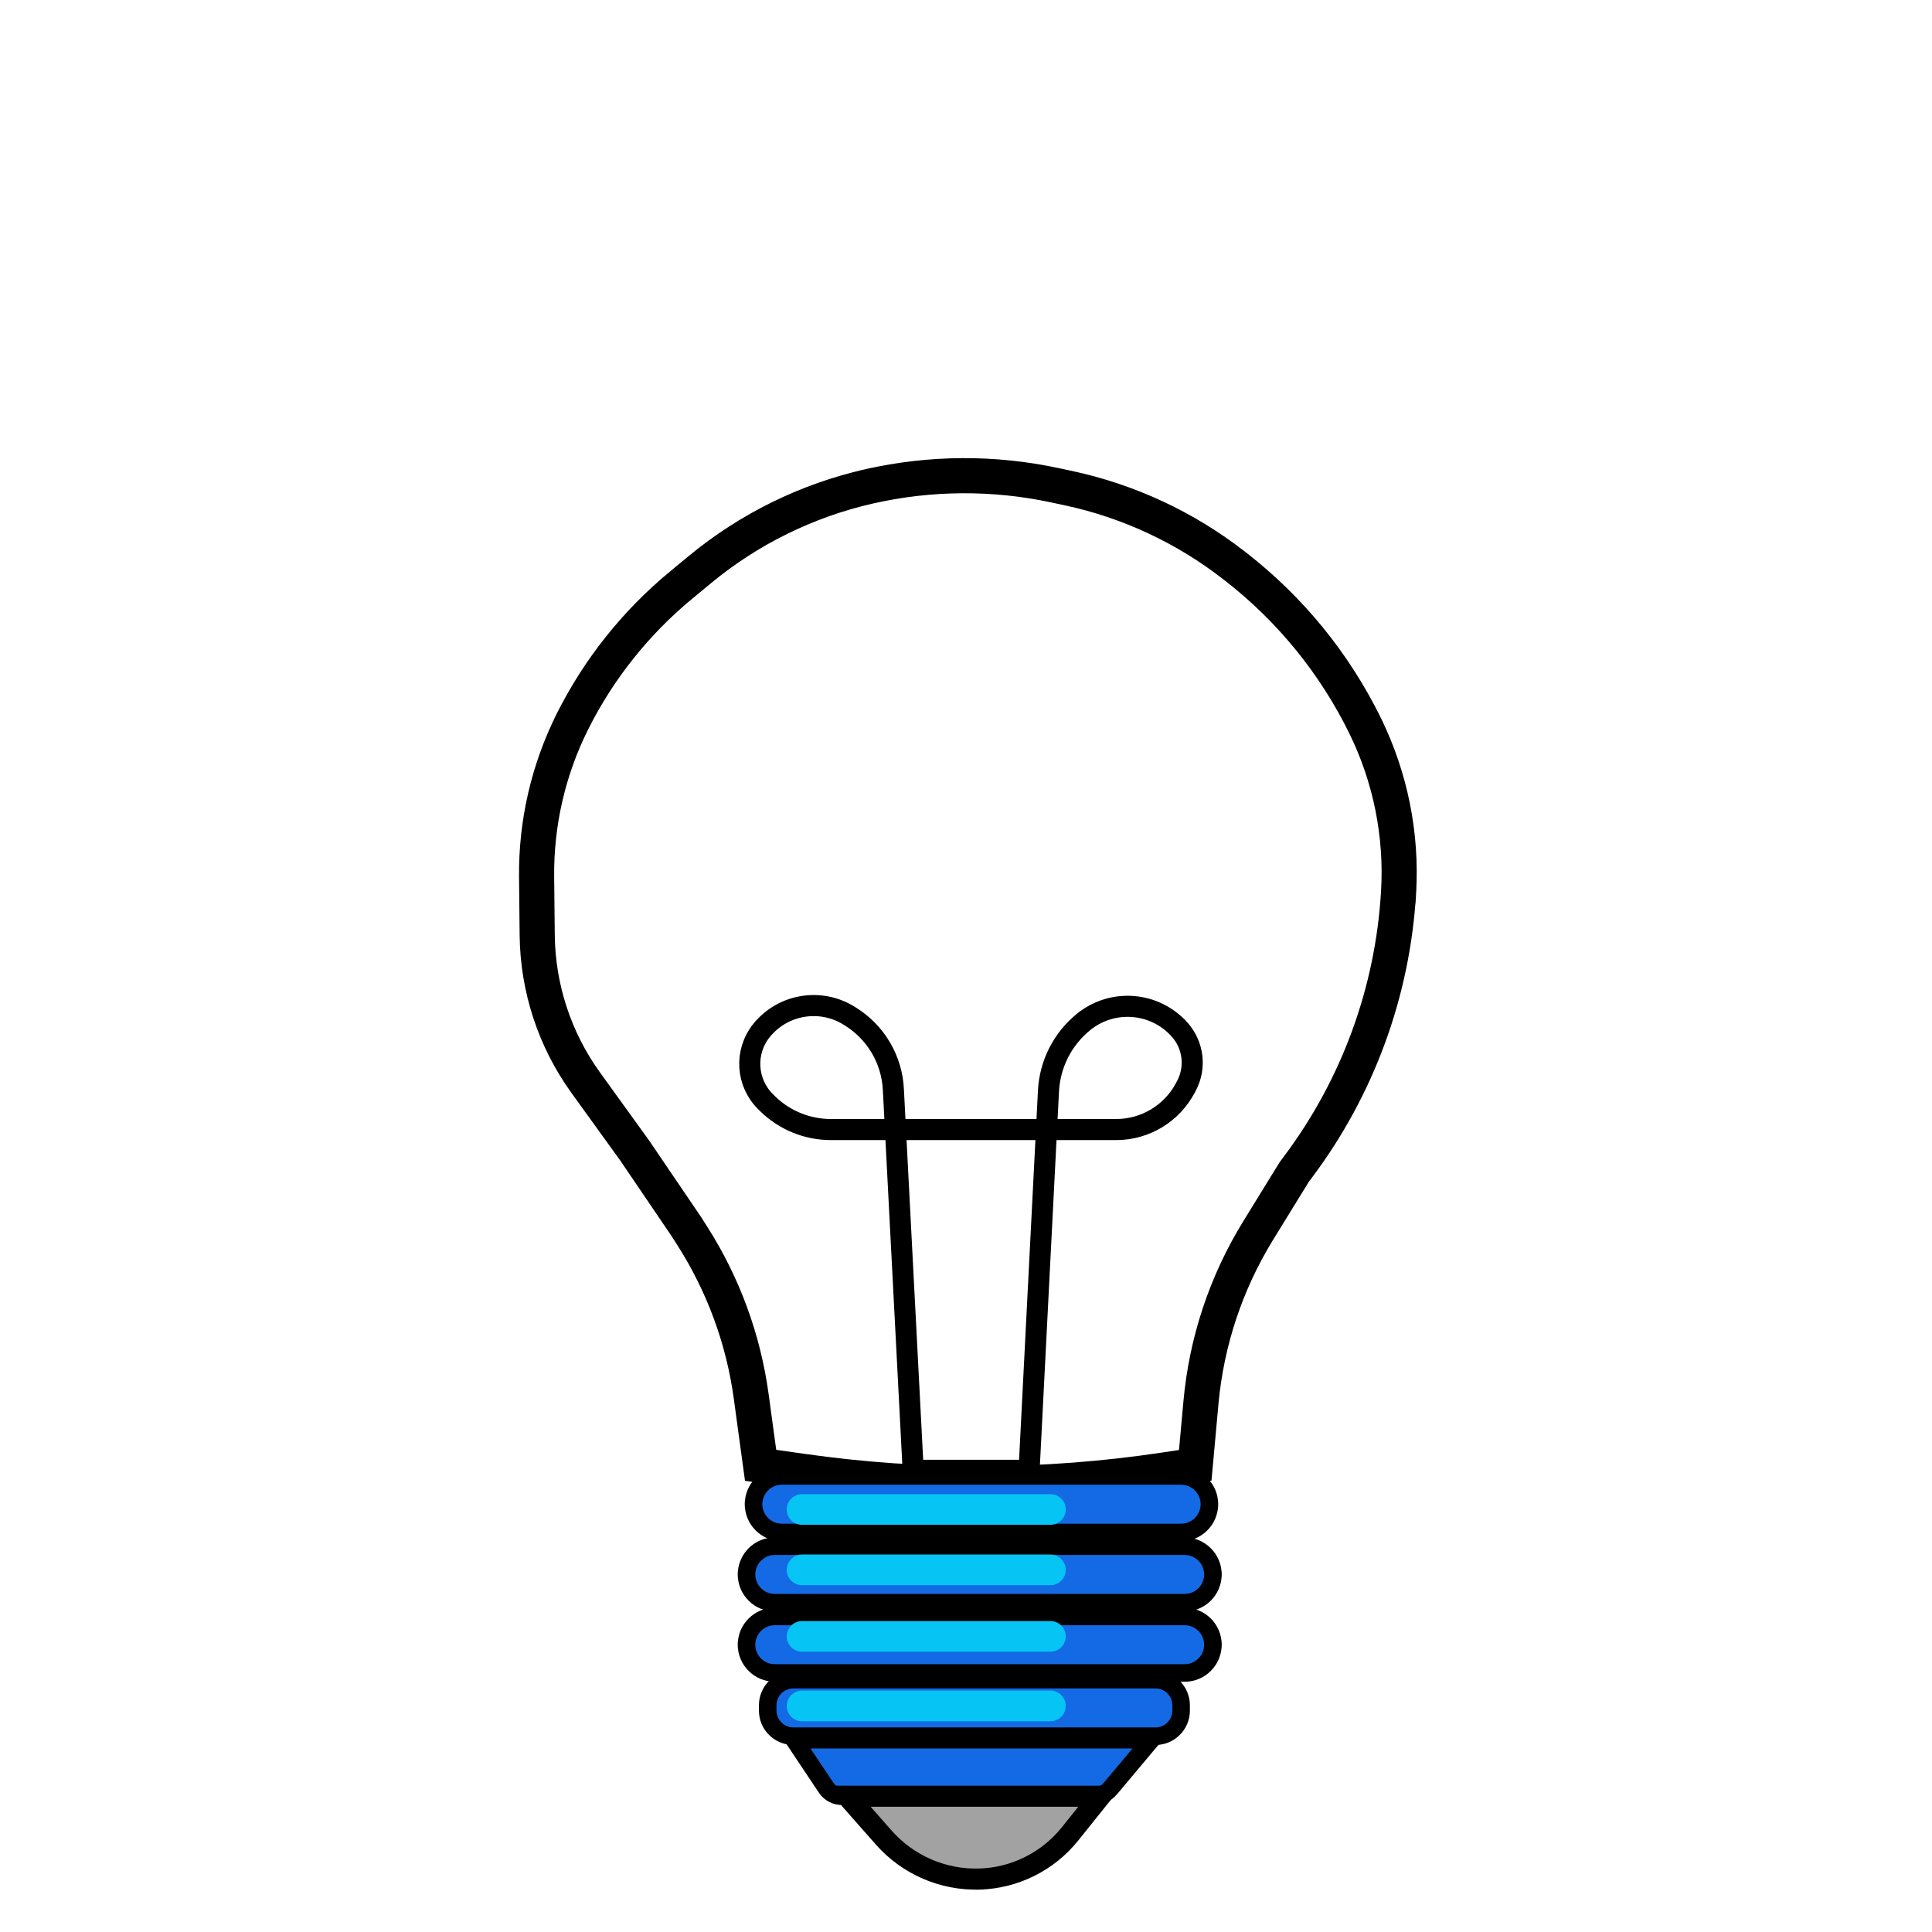 <?xml version="1.0" encoding="UTF-8" standalone="no"?>
<!DOCTYPE svg PUBLIC "-//W3C//DTD SVG 1.1//EN" "http://www.w3.org/Graphics/SVG/1.1/DTD/svg11.dtd">
<svg version="1.1" xmlns="http://www.w3.org/2000/svg" xmlns:xlink="http://www.w3.org/1999/xlink" preserveAspectRatio="xMidYMid meet" viewBox="0 0 550 550" width="550" height="550"><defs><path d="M368.43 333.66C368.97 332.93 369.32 332.48 369.45 332.29C386.5 309.6 396.48 282.38 398.14 254.05C398.44 249.04 397.64 262.64 398.15 253.93C399.11 237.61 395.83 221.33 388.65 206.66C386.01 201.28 390.84 211.13 388.65 206.66C379.98 188.95 367.38 173.46 351.82 161.36C347.5 158 356.09 164.68 351.24 160.91C337.39 150.14 321.3 142.64 304.14 138.96C298.09 137.66 306.31 139.43 300.34 138.15C282.9 134.41 264.86 134.51 247.48 138.45C242.09 139.67 252.75 137.26 247.48 138.45C229.78 142.46 213.27 150.57 199.28 162.12C194.28 166.25 199.19 162.2 193.84 166.62C180.95 177.27 170.42 190.5 162.94 205.46C160.86 209.62 165.21 200.92 162.94 205.46C156.1 219.15 152.61 234.28 152.76 249.59C152.84 257.55 152.85 258.2 152.93 266.17C153.08 281.28 157.91 295.98 166.75 308.23C171.08 314.22 175.17 319.89 180.67 327.51C180.67 327.51 195.45 349.28 195.45 349.28C198.46 354 195.36 349.15 197.11 351.89C205.93 365.72 211.65 381.31 213.86 397.57C214.22 400.18 215.11 406.71 216.53 417.15C222.75 418.04 226.63 418.59 228.18 418.81C262.48 423.71 297.31 423.59 331.58 418.45C332.74 418.28 335.63 417.84 340.26 417.15C341.13 407.59 341.67 401.62 341.89 399.23C343.47 381.91 349.03 365.18 358.15 350.36C359.52 348.13 362.95 342.56 368.43 333.66Z" id="a53bST9Ol"></path><path d="M336.24 420.17C340.68 420.17 344.29 423.77 344.29 428.21C344.29 429.82 344.29 426.6 344.29 428.21C344.29 432.66 340.68 436.26 336.24 436.26C311.9 436.26 246.91 436.26 222.57 436.26C218.13 436.26 214.52 432.66 214.52 428.21C214.52 426.6 214.52 429.82 214.52 428.21C214.52 423.77 218.13 420.17 222.57 420.17C246.91 420.17 311.9 420.17 336.24 420.17Z" id="aip1qj33l"></path><path d="M337.24 440.17C341.68 440.17 345.29 443.77 345.29 448.21C345.29 449.82 345.29 446.6 345.29 448.21C345.29 452.66 341.68 456.26 337.24 456.26C312.3 456.26 245.51 456.26 220.57 456.26C216.13 456.26 212.52 452.66 212.52 448.21C212.52 446.6 212.52 449.82 212.52 448.21C212.52 443.77 216.13 440.17 220.57 440.17C245.51 440.17 312.3 440.17 337.24 440.17Z" id="a7dZQp2UK"></path><path d="M337.24 460.17C341.68 460.17 345.29 463.77 345.29 468.21C345.29 469.82 345.29 466.6 345.29 468.21C345.29 472.66 341.68 476.26 337.24 476.26C312.3 476.26 245.51 476.26 220.57 476.26C216.13 476.26 212.52 472.66 212.52 468.21C212.52 466.6 212.52 469.82 212.52 468.21C212.52 463.77 216.13 460.17 220.57 460.17C245.51 460.17 312.3 460.17 337.24 460.17Z" id="ekLU3e9dQ"></path><path d="M328.94 478.16C332.97 478.16 336.24 481.43 336.24 485.46C336.24 487.22 336.24 485.2 336.24 486.96C336.24 490.99 332.97 494.26 328.94 494.26C306.86 494.26 247.92 494.26 225.85 494.26C221.81 494.26 218.55 490.99 218.55 486.96C218.55 485.2 218.55 487.22 218.55 485.46C218.55 481.43 221.81 478.16 225.85 478.16C247.92 478.16 306.86 478.16 328.94 478.16Z" id="e301xyRNi"></path><path d="M226.06 495.26C230.26 495.26 232.89 495.26 233.94 495.26C233.94 495.26 239.67 495.26 239.67 495.26C254.59 495.26 296.48 495.26 311.39 495.26C311.39 495.26 317.13 495.26 317.13 495.26C318.55 495.26 322.09 495.26 327.76 495.26C321.54 502.67 317.66 507.3 316.1 509.15C314.94 510.55 313.21 511.35 311.39 511.35C296.48 511.35 254.59 511.35 239.67 511.35C237.88 511.35 236.21 510.46 235.21 508.97C233.99 507.14 230.94 502.57 226.06 495.26Z" id="c4sUyrclto"></path><path d="M278.88 534.93C288.92 534.62 298.32 529.92 304.61 522.08C305.75 520.65 308.62 517.07 313.21 511.35L241.21 511.35C246.74 517.62 250.2 521.55 251.59 523.12C258.47 530.92 268.48 535.25 278.88 534.93C282.04 534.83 275.59 535.03 278.88 534.93Z" id="azYVu4ALK"></path><path d="M292.96 418.56C295.9 360.96 297.75 324.96 298.48 310.56C298.88 302.87 302.53 295.71 308.53 290.88C311.48 288.5 306.64 292.4 308.53 290.88C316.78 284.22 328.82 285.22 335.86 293.16C337.14 294.61 333.34 290.33 335.86 293.16C339.72 297.53 340.5 303.82 337.82 308.99C336.51 311.51 338.47 307.73 337.52 309.55C333.69 316.93 326.07 321.56 317.76 321.56C299.42 321.56 255.49 321.56 236.54 321.56C229.82 321.56 223.36 318.93 218.55 314.24C216.47 312.2 219.62 315.27 218.01 313.7C212.42 308.25 211.89 299.43 216.8 293.35C218.92 290.73 215.07 295.49 216.8 293.35C222.85 285.86 233.53 284.06 241.7 289.14C244.08 290.63 239.18 287.58 242.13 289.41C249.33 293.89 253.88 301.61 254.32 310.07C255.07 324.54 256.95 360.7 259.96 418.56L292.96 418.56Z" id="ajc7NsQHL"></path><path d="M299.03 425.36C301.44 425.36 303.39 427.31 303.39 429.72C303.39 430.59 303.39 428.85 303.39 429.72C303.39 432.13 301.44 434.08 299.03 434.08C284.02 434.08 243.35 434.08 228.34 434.08C225.93 434.08 223.97 432.13 223.97 429.72C223.97 428.85 223.97 430.59 223.97 429.72C223.97 427.31 225.93 425.36 228.34 425.36C243.35 425.36 284.02 425.36 299.03 425.36Z" id="d28ceu5rIe"></path><path d="M299.03 442.54C301.44 442.54 303.39 444.5 303.39 446.91C303.39 447.78 303.39 446.03 303.39 446.91C303.39 449.32 301.44 451.27 299.03 451.27C284.02 451.27 243.35 451.27 228.34 451.27C225.93 451.27 223.97 449.32 223.97 446.91C223.97 446.03 223.97 447.78 223.97 446.91C223.97 444.5 225.93 442.54 228.34 442.54C243.35 442.54 284.02 442.54 299.03 442.54Z" id="a15c9Kn9id"></path><path d="M299.03 461.48C301.44 461.48 303.39 463.43 303.39 465.84C303.39 466.71 303.39 464.97 303.39 465.84C303.39 468.25 301.44 470.2 299.03 470.2C284.02 470.2 243.35 470.2 228.34 470.2C225.93 470.2 223.97 468.25 223.97 465.84C223.97 464.97 223.97 466.71 223.97 465.84C223.97 463.43 225.93 461.48 228.34 461.48C243.35 461.48 284.02 461.48 299.03 461.48Z" id="a2ge5qxE6"></path><path d="M299.03 481.28C301.44 481.28 303.39 483.24 303.39 485.65C303.39 486.52 303.39 484.77 303.39 485.65C303.39 488.06 301.44 490.01 299.03 490.01C284.02 490.01 243.35 490.01 228.34 490.01C225.93 490.01 223.97 488.06 223.97 485.65C223.97 484.77 223.97 486.52 223.97 485.65C223.97 483.24 225.93 481.28 228.34 481.28C243.35 481.28 284.02 481.28 299.03 481.28Z" id="k8mubo9uX"></path></defs><g><g><g><g><use xlink:href="#a53bST9Ol" opacity="1" fill-opacity="0" stroke="#000000" stroke-width="10" stroke-opacity="1"></use></g></g><g><use xlink:href="#aip1qj33l" opacity="1" fill="#146ae4" fill-opacity="1"></use><g><use xlink:href="#aip1qj33l" opacity="1" fill-opacity="0" stroke="#000000" stroke-width="5" stroke-opacity="1"></use></g></g><g><use xlink:href="#a7dZQp2UK" opacity="1" fill="#146ae4" fill-opacity="1"></use><g><use xlink:href="#a7dZQp2UK" opacity="1" fill-opacity="0" stroke="#000000" stroke-width="5" stroke-opacity="1"></use></g></g><g><use xlink:href="#ekLU3e9dQ" opacity="1" fill="#146ae4" fill-opacity="1"></use><g><use xlink:href="#ekLU3e9dQ" opacity="1" fill-opacity="0" stroke="#000000" stroke-width="5" stroke-opacity="1"></use></g></g><g><use xlink:href="#e301xyRNi" opacity="1" fill="#146ae4" fill-opacity="1"></use><g><use xlink:href="#e301xyRNi" opacity="1" fill-opacity="0" stroke="#000000" stroke-width="5" stroke-opacity="1"></use></g></g><g><use xlink:href="#c4sUyrclto" opacity="1" fill="#146ae4" fill-opacity="1"></use><g><use xlink:href="#c4sUyrclto" opacity="1" fill-opacity="0" stroke="#000000" stroke-width="5" stroke-opacity="1"></use></g></g><g><use xlink:href="#azYVu4ALK" opacity="1" fill="#a2a2a2" fill-opacity="1"></use><g><use xlink:href="#azYVu4ALK" opacity="1" fill-opacity="0" stroke="#000000" stroke-width="6" stroke-opacity="1"></use></g></g><g><g><use xlink:href="#ajc7NsQHL" opacity="1" fill-opacity="0" stroke="#000000" stroke-width="6" stroke-opacity="1"></use></g></g><g><use xlink:href="#d28ceu5rIe" opacity="1" fill="#06c5f5" fill-opacity="1"></use></g><g><use xlink:href="#a15c9Kn9id" opacity="1" fill="#06c5f5" fill-opacity="1"></use></g><g><use xlink:href="#a2ge5qxE6" opacity="1" fill="#06c5f5" fill-opacity="1"></use></g><g><use xlink:href="#k8mubo9uX" opacity="1" fill="#06c5f5" fill-opacity="1"></use></g></g></g></svg>